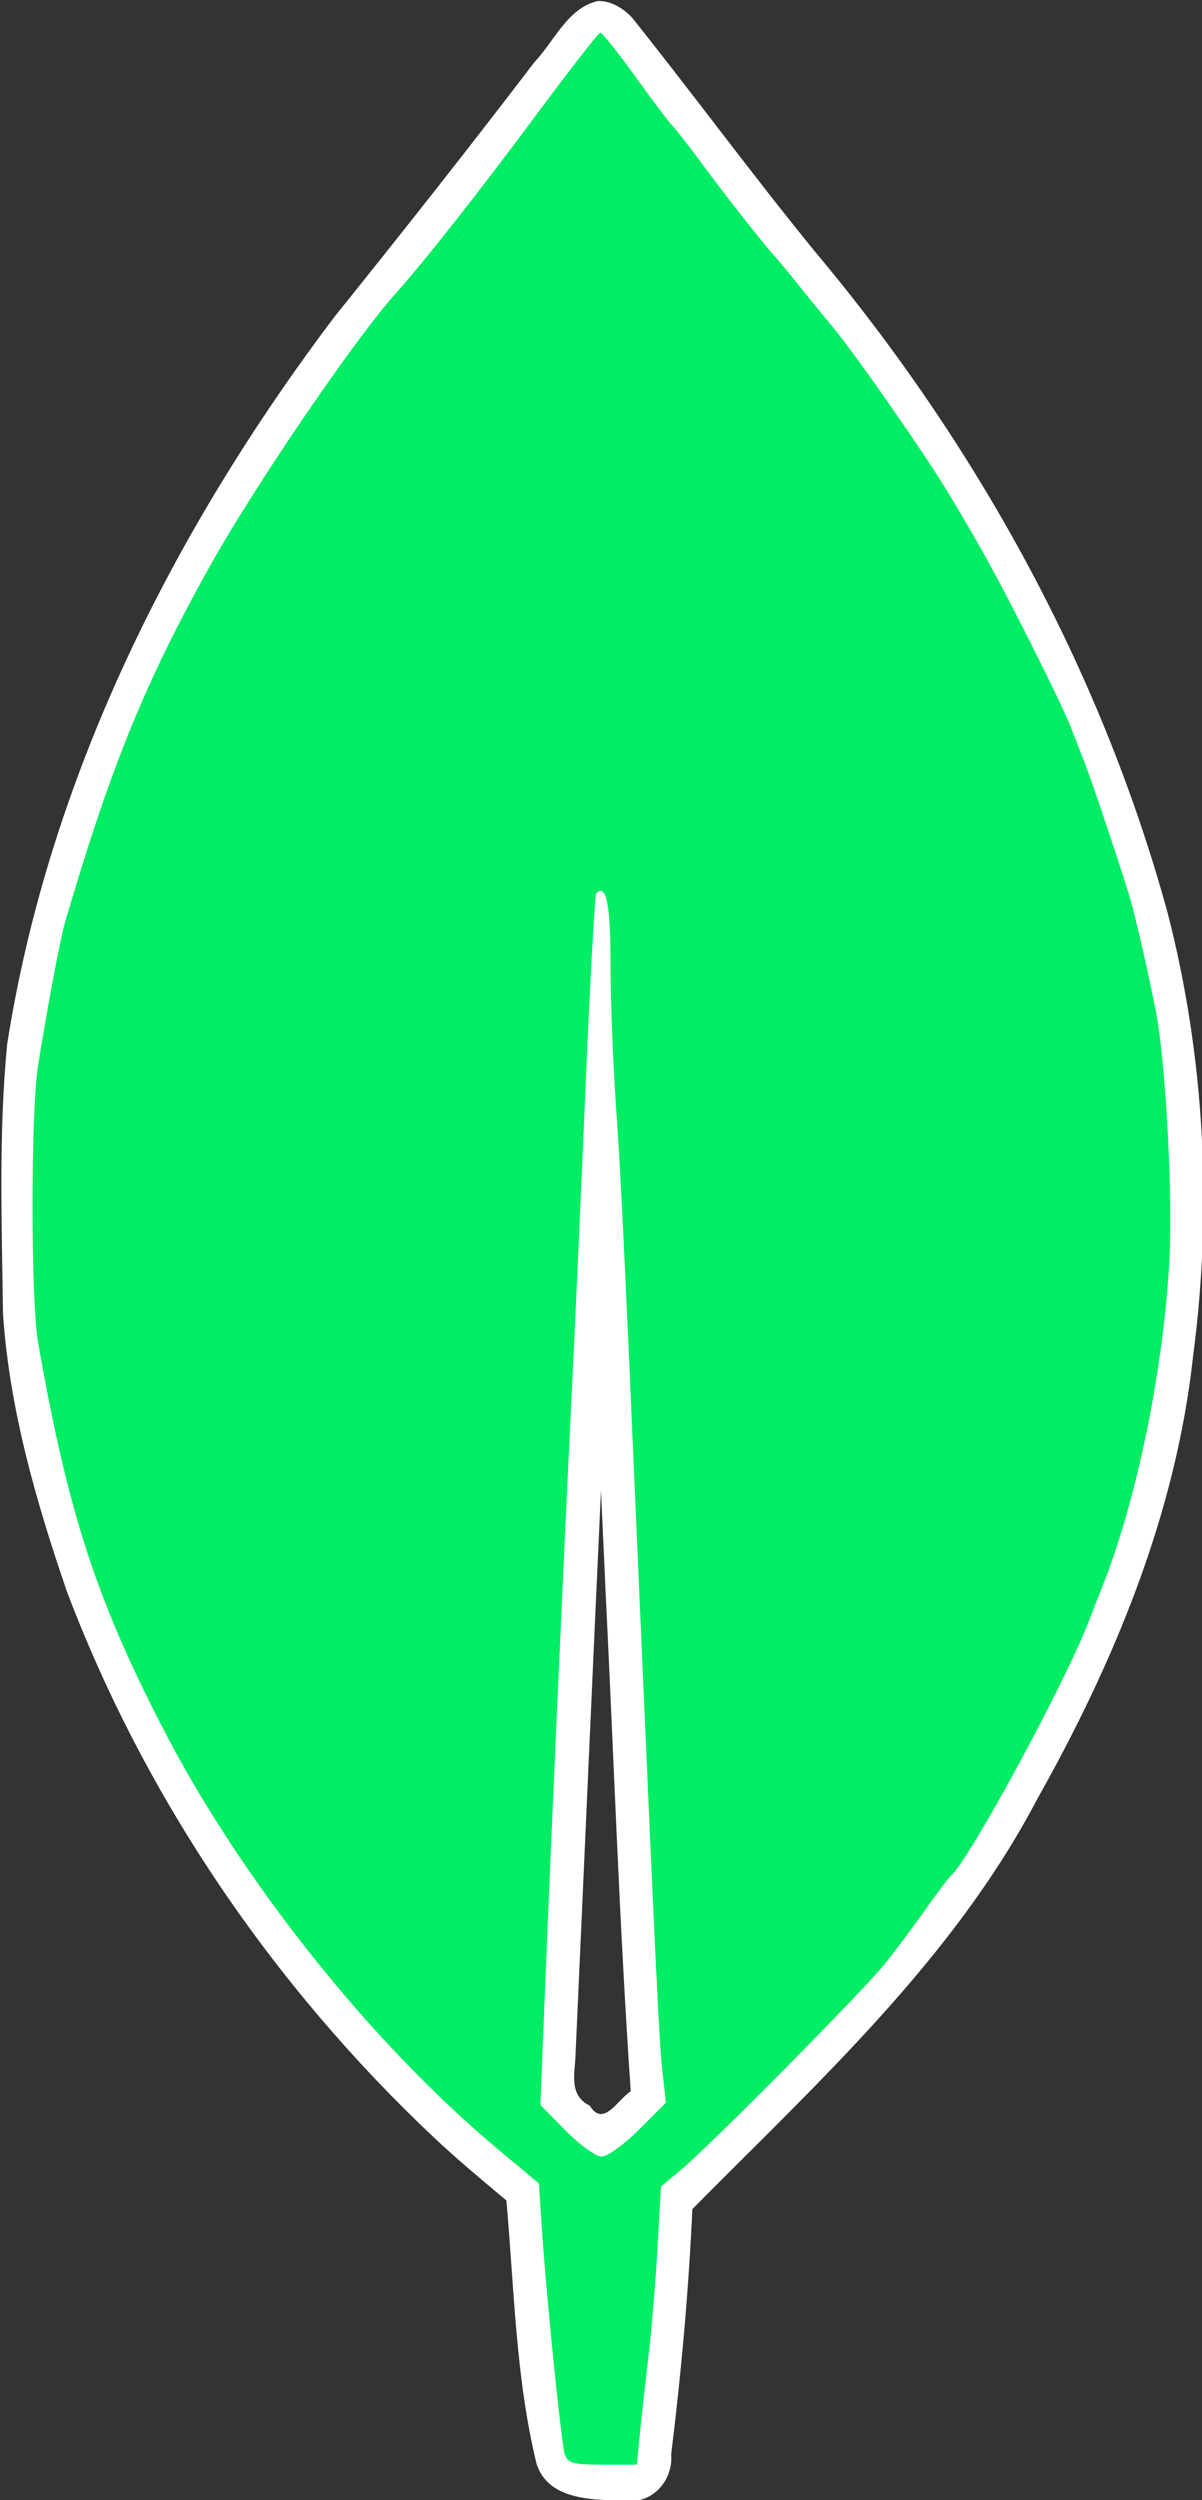<?xml version="1.0" encoding="UTF-8" standalone="no"?>
<!-- Created with Inkscape (http://www.inkscape.org/) -->

<svg
   width="12.727mm"
   height="26.458mm"
   viewBox="0 0 12.727 26.458"
   version="1.1"
   id="svg5"
   inkscape:version="1.1 (c4e8f9e, 2021-05-24)"
   sodipodi:docname="mongo.svg"
   xmlns:inkscape="http://www.inkscape.org/namespaces/inkscape"
   xmlns:sodipodi="http://sodipodi.sourceforge.net/DTD/sodipodi-0.dtd"
   xmlns="http://www.w3.org/2000/svg"
   xmlns:svg="http://www.w3.org/2000/svg">
  <rect x="0" y="0" width="12.727" height="26.458" fill="#333333" stroke="none"/>
  <sodipodi:namedview
     id="namedview7"
     pagecolor="#ffffff"
     bordercolor="#666666"
     borderopacity="1.0"
     inkscape:pageshadow="2"
     inkscape:pageopacity="0.0"
     inkscape:pagecheckerboard="0"
     inkscape:document-units="mm"
     showgrid="false"
     inkscape:zoom="2.4482742"
     inkscape:cx="5.1056373"
     inkscape:cy="57.795814"
     inkscape:window-width="1312"
     inkscape:window-height="761"
     inkscape:window-x="0"
     inkscape:window-y="25"
     inkscape:window-maximized="0"
     inkscape:current-layer="layer1" />
  <defs
     id="defs2" />
  <g
     inkscape:label="Layer 1"
     inkscape:groupmode="layer"
     id="layer1"
     transform="translate(454.028,312.932)">
    <g
       id="g6804"
       transform="matrix(0.481,0,0,0.481,-235.626,-162.402)">
      <path
         id="path6604"
         style="fill:#ffffff;fill-opacity:1;stroke:none;stroke-width:0.059"
         d="m -440.879,-312.932 c -0.671,0.131 -0.976,0.886 -1.413,1.345 -1.439,1.888 -2.913,3.75 -4.399,5.6 -3.553,4.698 -6.293,10.149 -7.209,16.008 -0.192,1.969 -0.117,3.955 -0.092,5.931 0.14,2.096 0.729,4.14 1.409,6.118 1.725,4.55 4.542,8.677 8.081,12.01 0.513,0.483 1.058,0.934 1.591,1.382 0.173,1.935 0.203,3.904 0.665,5.798 0.273,0.823 1.284,0.784 1.993,0.81 0.578,0.053 1.017,-0.465 0.969,-1.024 0.223,-1.792 0.383,-3.592 0.467,-5.395 2.761,-2.789 5.738,-5.493 7.587,-9.013 1.694,-3.009 3.052,-6.27 3.432,-9.729 0.432,-3.252 0.263,-6.599 -0.558,-9.778 -1.467,-5.355 -4.214,-10.321 -7.776,-14.564 -1.37,-1.68 -2.654,-3.43 -4.006,-5.123 -0.188,-0.206 -0.456,-0.373 -0.74,-0.374 z m 0.144,34.842 c 0.186,3.716 0.307,7.438 0.561,11.149 -0.285,0.181 -0.602,0.807 -0.901,0.318 -0.473,-0.233 -0.326,-0.716 -0.313,-1.145 0.186,-4.131 0.369,-8.262 0.559,-12.393 0.032,0.691 0.064,1.381 0.095,2.072 z" />
      <path
         style="fill:#00ed64;fill-opacity:1;stroke:none;stroke-width:0.059"
         d="m -441.624,-258.943 c -0.079,-0.248 -0.41,-3.504 -0.507,-4.987 l -0.064,-0.983 -0.907,-0.757 c -2.792,-2.332 -5.643,-5.912 -7.367,-9.251 -1.478,-2.863 -2.097,-4.772 -2.75,-8.489 -0.164,-0.93 -0.164,-5.084 -7.4e-4,-6.104 0.214,-1.336 0.489,-2.792 0.599,-3.165 0.995,-3.394 1.749,-5.247 3.181,-7.815 0.969,-1.738 3.17,-4.969 4.072,-5.979 0.662,-0.741 1.812,-2.2 3.111,-3.948 0.738,-0.993 1.373,-1.809 1.411,-1.814 0.038,-0.005 0.382,0.425 0.764,0.955 0.381,0.53 0.755,1.025 0.83,1.1 0.075,0.075 0.376,0.462 0.669,0.86 0.512,0.696 1.345,1.753 1.592,2.022 0.065,0.071 0.306,0.363 0.535,0.648 0.229,0.286 0.553,0.682 0.72,0.882 0.489,0.584 2.035,2.801 2.549,3.655 0.698,1.16 1.057,1.811 1.736,3.151 0.437,0.862 0.862,1.745 0.946,1.962 0.083,0.217 0.225,0.582 0.316,0.811 0.153,0.387 0.728,2.095 0.981,2.914 0.124,0.4 0.394,1.57 0.59,2.557 0.216,1.086 0.378,4.016 0.302,5.471 -0.126,2.406 -0.719,5.301 -1.475,7.196 -0.052,0.131 -0.188,0.479 -0.301,0.773 -0.528,1.371 -2.647,5.276 -3.033,5.59 -0.04,0.033 -0.284,0.357 -0.542,0.721 -0.258,0.364 -0.656,0.899 -0.885,1.189 -0.461,0.584 -3.858,4.017 -4.53,4.577 l -0.426,0.356 -0.078,1.365 c -0.043,0.751 -0.132,1.82 -0.198,2.376 -0.066,0.556 -0.151,1.319 -0.188,1.695 l -0.068,0.684 h -0.756 c -0.63,0 -0.768,-0.036 -0.826,-0.219 z m 1.632,-7.154 0.593,-0.593 -0.079,-0.7 c -0.07,-0.622 -0.15,-2.294 -0.542,-11.316 -0.295,-6.802 -0.373,-8.412 -0.481,-9.949 -0.065,-0.925 -0.118,-2.327 -0.118,-3.115 0,-1.289 -0.094,-1.749 -0.312,-1.531 -0.032,0.032 -0.137,1.897 -0.232,4.145 -0.096,2.248 -0.226,5.157 -0.291,6.465 -0.182,3.706 -0.468,10.061 -0.594,13.199 l -0.115,2.852 0.559,0.568 c 0.308,0.312 0.663,0.568 0.789,0.568 0.126,0 0.497,-0.267 0.823,-0.593 z"
         id="path5118" />
    </g>
  </g>
</svg>
